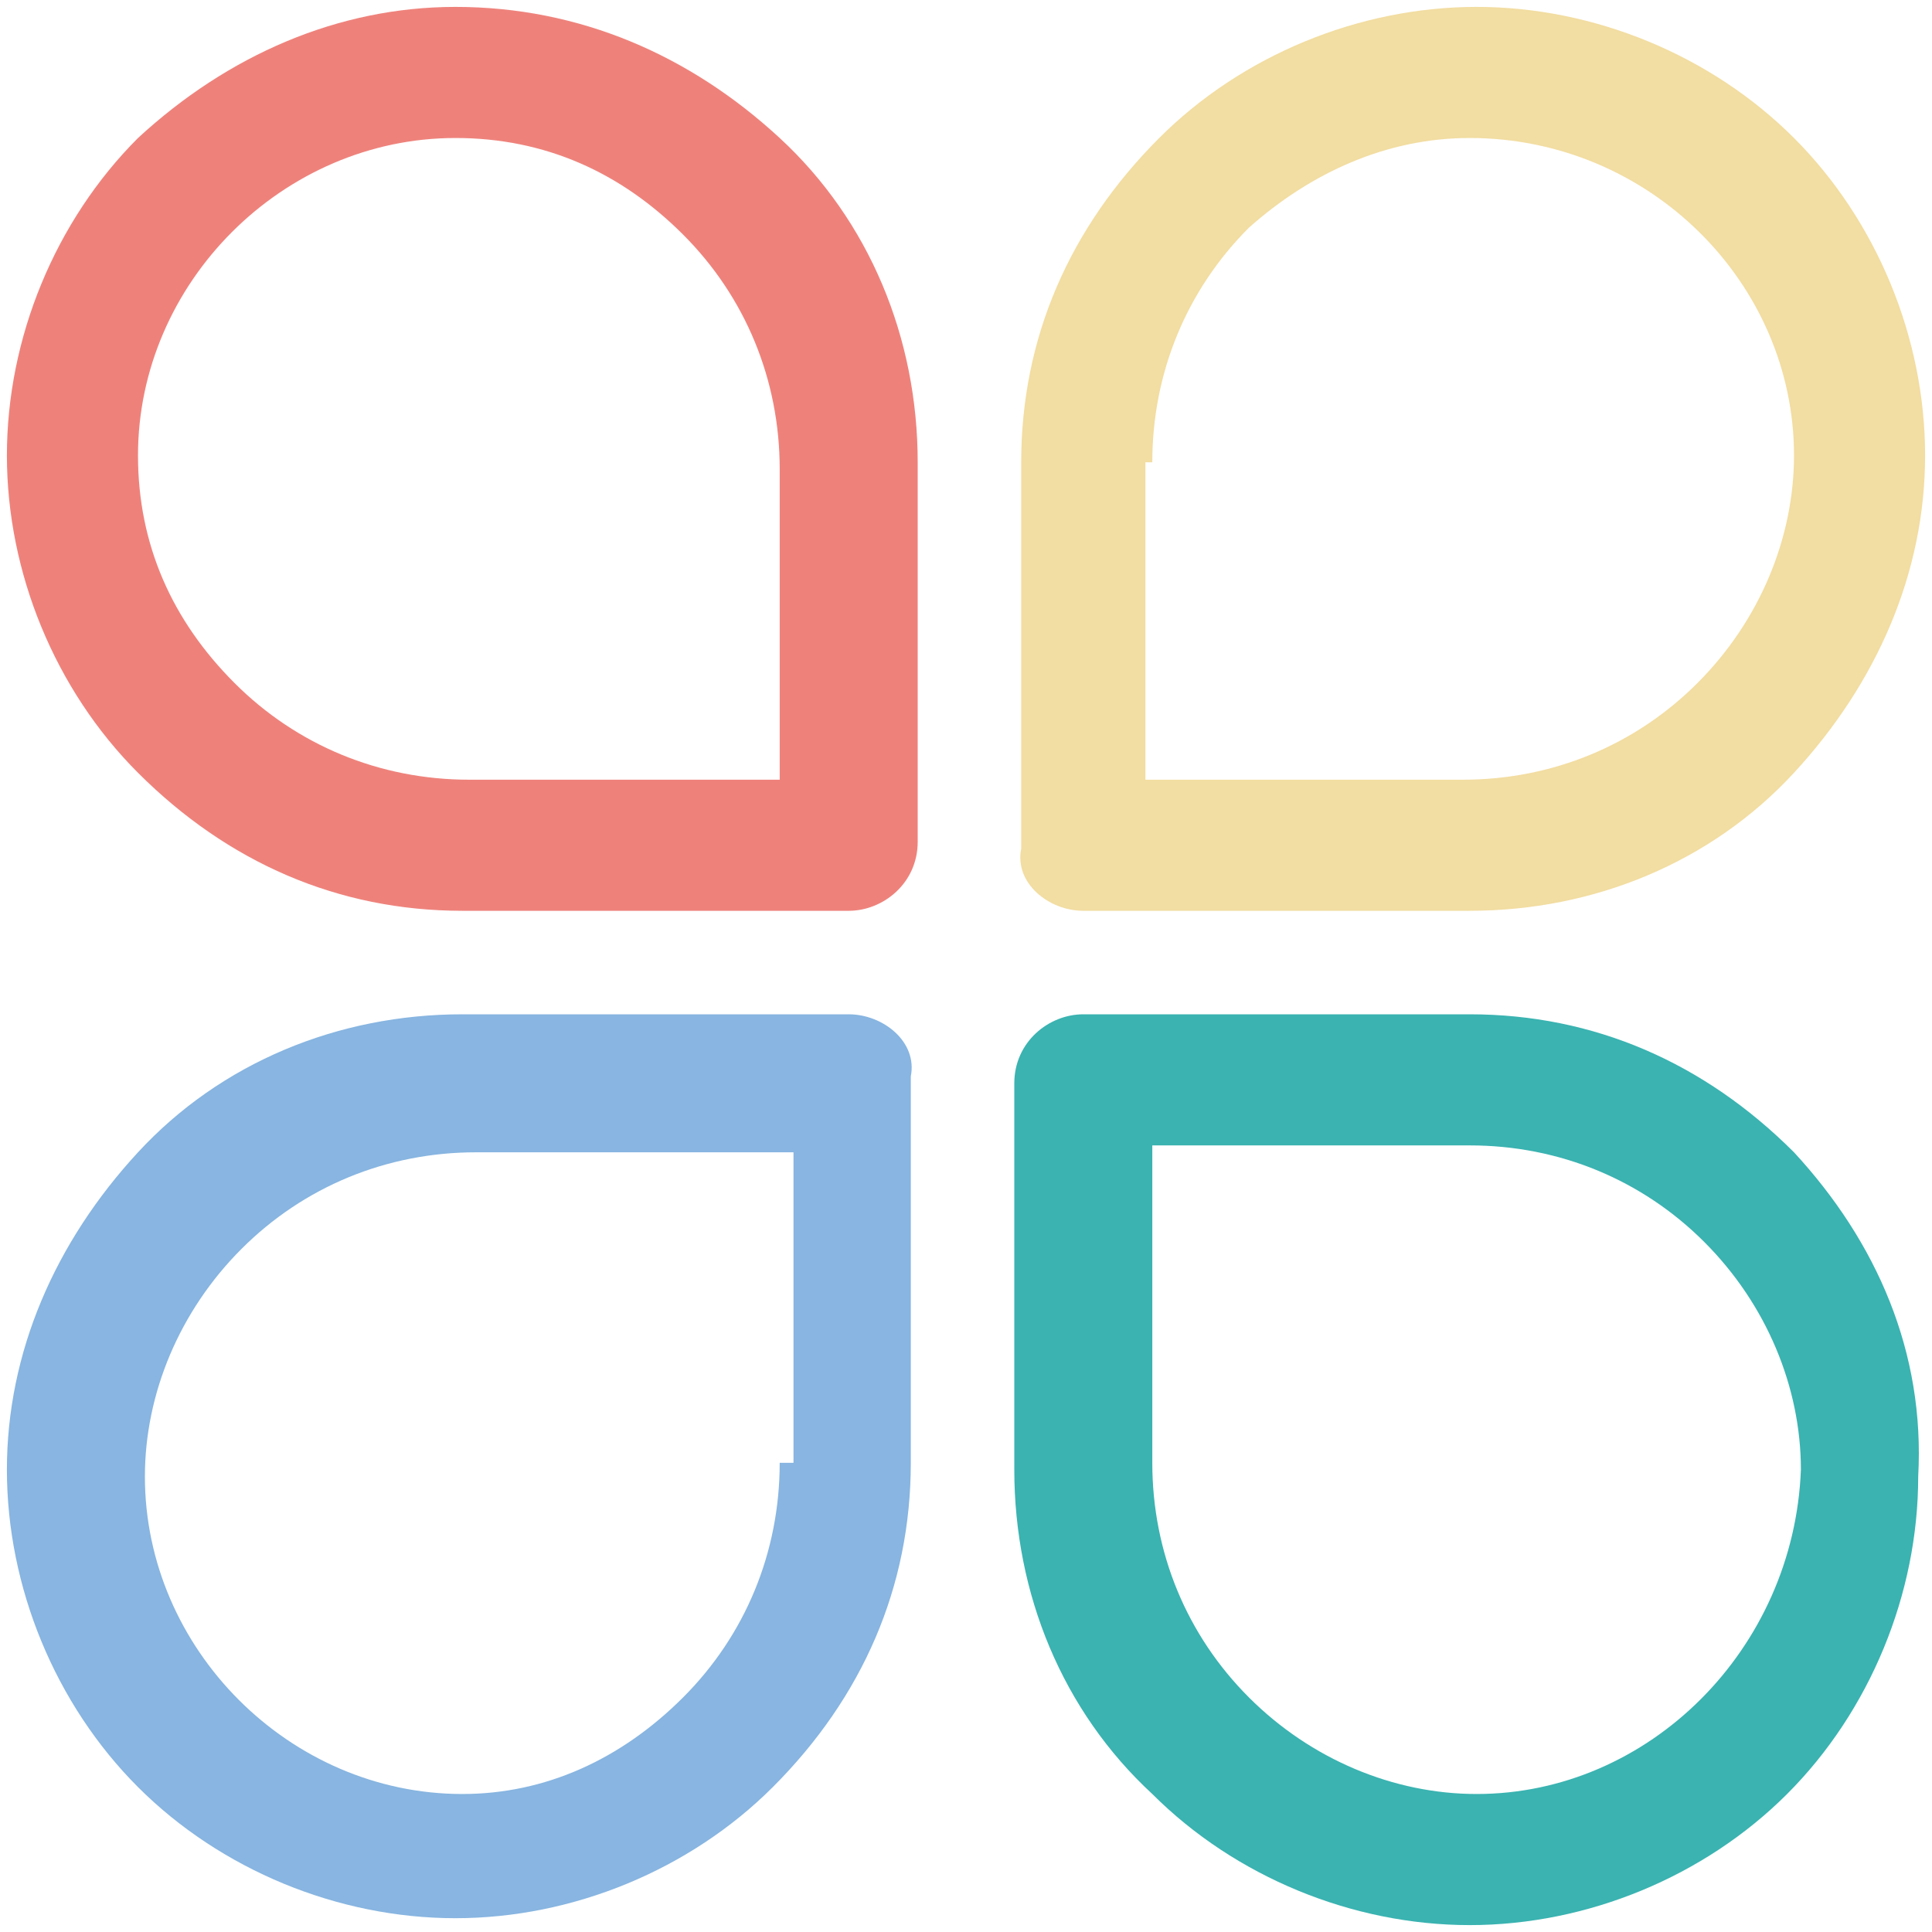<?xml version="1.0" encoding="utf-8"?>
<!-- Generator: Adobe Illustrator 23.0.1, SVG Export Plug-In . SVG Version: 6.00 Build 0)  -->
<svg version="1.1" id="图层_1" xmlns="http://www.w3.org/2000/svg" xmlns:xlink="http://www.w3.org/1999/xlink" x="0px" y="0px"
	 viewBox="0 0 28 28" enable-background="new 0 0 28 28" xml:space="preserve">
<g>
	<path fill="#88B5E1" d="M12.3,14.7H6.7c-1.8,0-3.5,0.7-4.7,2c-1.2,1.3-1.9,2.9-1.9,4.6c0,1.7,0.7,3.4,1.9,4.6
		c1.2,1.2,2.9,1.9,4.6,1.9h0c1.7,0,3.4-0.7,4.6-1.9c1.3-1.3,2-2.9,2-4.7v-5.6C13.3,15.1,12.8,14.7,12.3,14.7z M11.3,21.2
		c0,1.3-0.5,2.5-1.4,3.4C9,25.5,7.9,26,6.7,26h0c-2.5,0-4.6-2.1-4.6-4.6c0-1.2,0.5-2.4,1.4-3.3c0.9-0.9,2.1-1.4,3.4-1.4h4.6V21.2z"
		/>
	<path fill="#EE827B" d="M6.6,0.1C4.9,0.1,3.3,0.8,2,2C0.8,3.2,0.1,4.9,0.1,6.6c0,1.7,0.7,3.4,1.9,4.6c1.3,1.3,2.9,2,4.7,2h5.6
		c0.5,0,1-0.4,1-1V6.7c0-1.8-0.7-3.5-2-4.7C10,0.8,8.4,0.1,6.6,0.1z M11.3,11.3H6.8c-1.3,0-2.5-0.5-3.4-1.4C2.5,9,2,7.9,2,6.6
		C2,4.1,4.1,2,6.6,2l0-1l0,1h0C7.9,2,9,2.5,9.9,3.4c0.9,0.9,1.4,2.1,1.4,3.4V11.3z"/>
	<path fill="#3AB3B1" d="M26,16.7c-1.3-1.3-2.9-2-4.7-2h-5.6c-0.5,0-1,0.4-1,1v5.6c0,1.8,0.7,3.5,2,4.7c1.2,1.2,2.9,1.9,4.6,1.9h0
		c1.7,0,3.4-0.7,4.6-1.9c1.2-1.2,1.9-2.9,1.9-4.6C27.9,19.6,27.2,18,26,16.7z M21.4,26l0,1L21.4,26L21.4,26c-1.2,0-2.4-0.5-3.3-1.4
		c-0.9-0.9-1.4-2.1-1.4-3.4v-4.6h4.6c1.3,0,2.5,0.5,3.4,1.4c0.9,0.9,1.4,2.1,1.4,3.3C26,23.9,23.9,26,21.4,26z"/>
	<path fill="#F2DDA2" d="M15.7,13.2h5.6c1.8,0,3.5-0.7,4.7-2c1.2-1.3,1.9-2.9,1.9-4.6c0-1.7-0.7-3.4-1.9-4.6
		c-1.2-1.2-2.9-1.9-4.6-1.9h0c-1.7,0-3.4,0.7-4.6,1.9c-1.3,1.3-2,2.9-2,4.7v5.6C14.7,12.8,15.2,13.2,15.7,13.2z M16.7,6.7
		c0-1.3,0.5-2.5,1.4-3.4C19,2.5,20.1,2,21.3,2h0C23.9,2,26,4.1,26,6.6c0,1.2-0.5,2.4-1.4,3.3c-0.9,0.9-2.1,1.4-3.4,1.4h-4.6V6.7z"/>
</g>
</svg>
